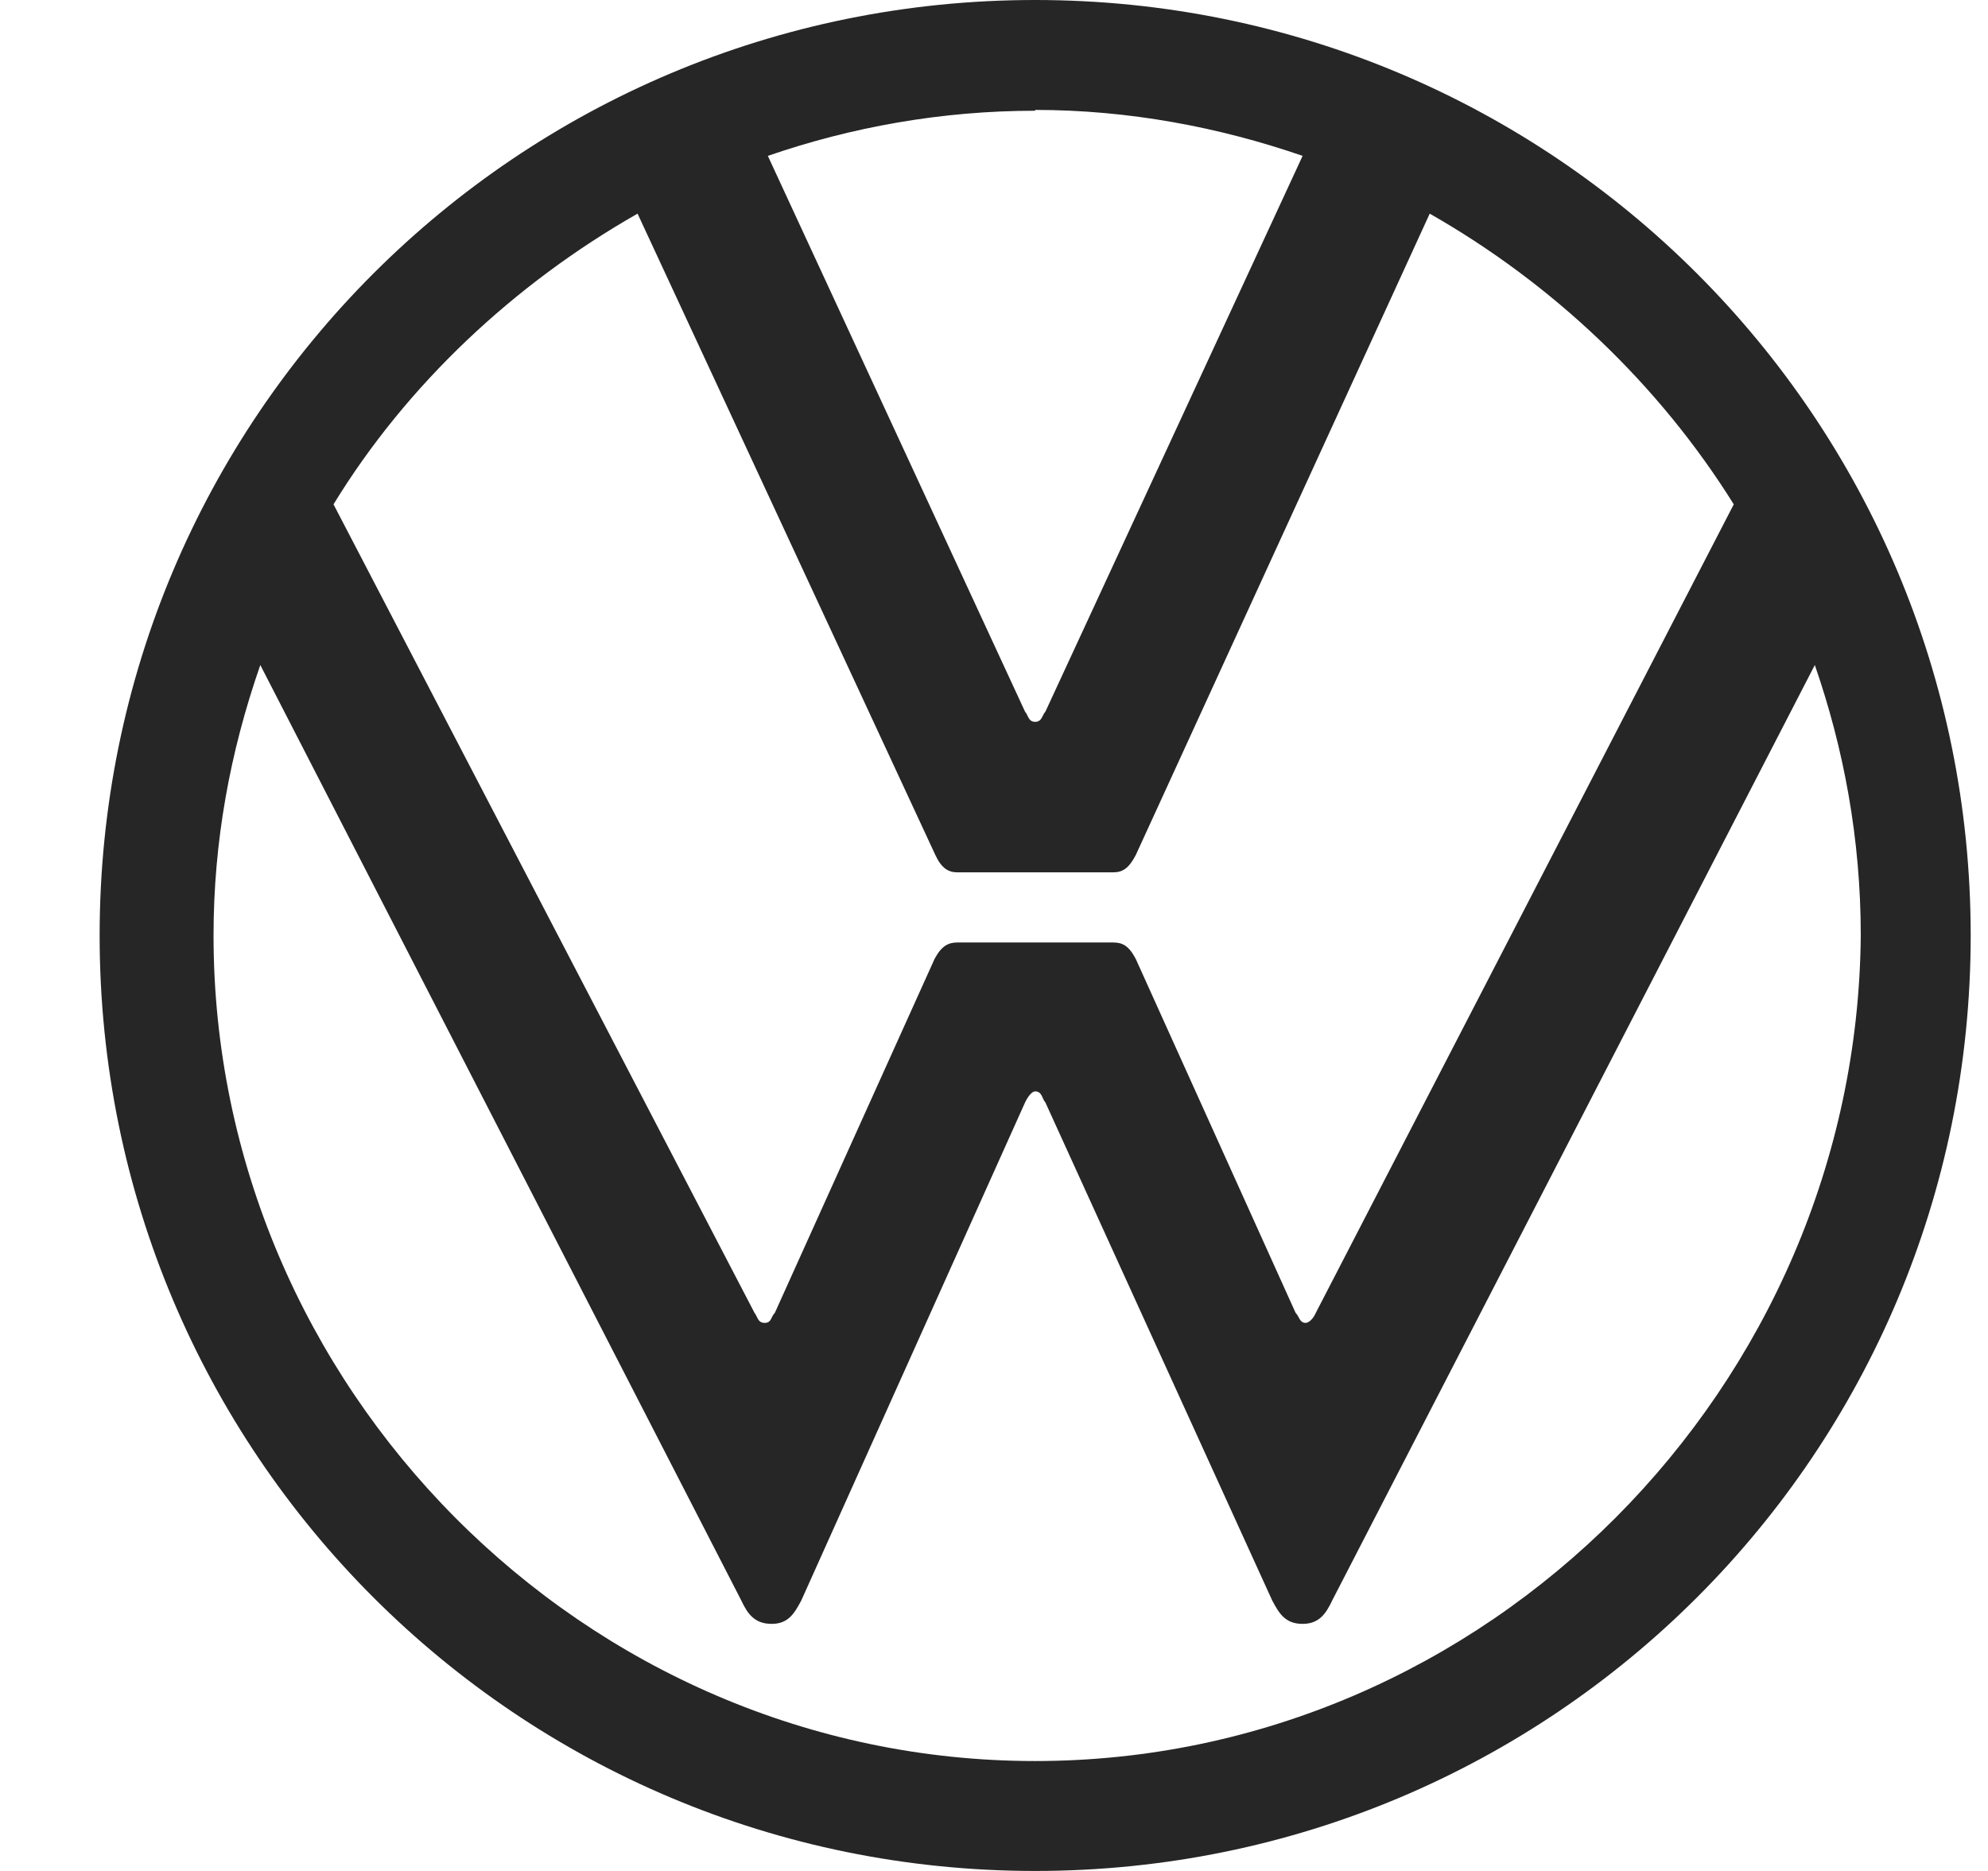 <svg width="17" height="16" viewBox="0 0 17 16" fill="none" xmlns="http://www.w3.org/2000/svg">
<path d="M8.852 0C4.426 0 0.852 3.573 0.852 8C0.852 12.427 4.426 16 8.852 16C13.279 16 16.852 12.427 16.852 8C16.852 3.573 13.279 0 8.852 0ZM8.852 0.94C9.652 0.94 10.426 1.087 11.139 1.333L8.939 6.087C8.912 6.113 8.912 6.173 8.852 6.173C8.792 6.173 8.792 6.113 8.766 6.087L6.566 1.333C7.279 1.087 8.052 0.947 8.852 0.947M5.452 1.827L7.999 7.313C8.052 7.427 8.112 7.46 8.186 7.46H9.519C9.599 7.46 9.652 7.427 9.712 7.313L12.226 1.827C13.279 2.427 14.186 3.287 14.826 4.313L11.252 11.227C11.226 11.287 11.186 11.313 11.166 11.313C11.112 11.313 11.112 11.26 11.079 11.227L9.712 8.2C9.652 8.087 9.599 8.06 9.519 8.06H8.186C8.112 8.06 8.052 8.087 7.992 8.2L6.626 11.227C6.592 11.26 6.599 11.313 6.539 11.313C6.479 11.313 6.479 11.26 6.452 11.227L2.852 4.313C3.479 3.287 4.399 2.427 5.452 1.827ZM2.226 5.687L6.339 13.687C6.392 13.8 6.452 13.887 6.599 13.887C6.739 13.887 6.792 13.8 6.852 13.687L8.766 9.427C8.792 9.373 8.826 9.333 8.852 9.333C8.912 9.333 8.912 9.4 8.939 9.427L10.879 13.687C10.939 13.8 10.992 13.887 11.139 13.887C11.279 13.887 11.339 13.8 11.392 13.687L15.519 5.687C15.766 6.4 15.912 7.173 15.912 8C15.879 11.86 12.712 15.06 8.852 15.06C4.992 15.06 1.826 11.86 1.826 8C1.826 7.2 1.966 6.433 2.226 5.687Z" fill="#262626"/>
</svg>

